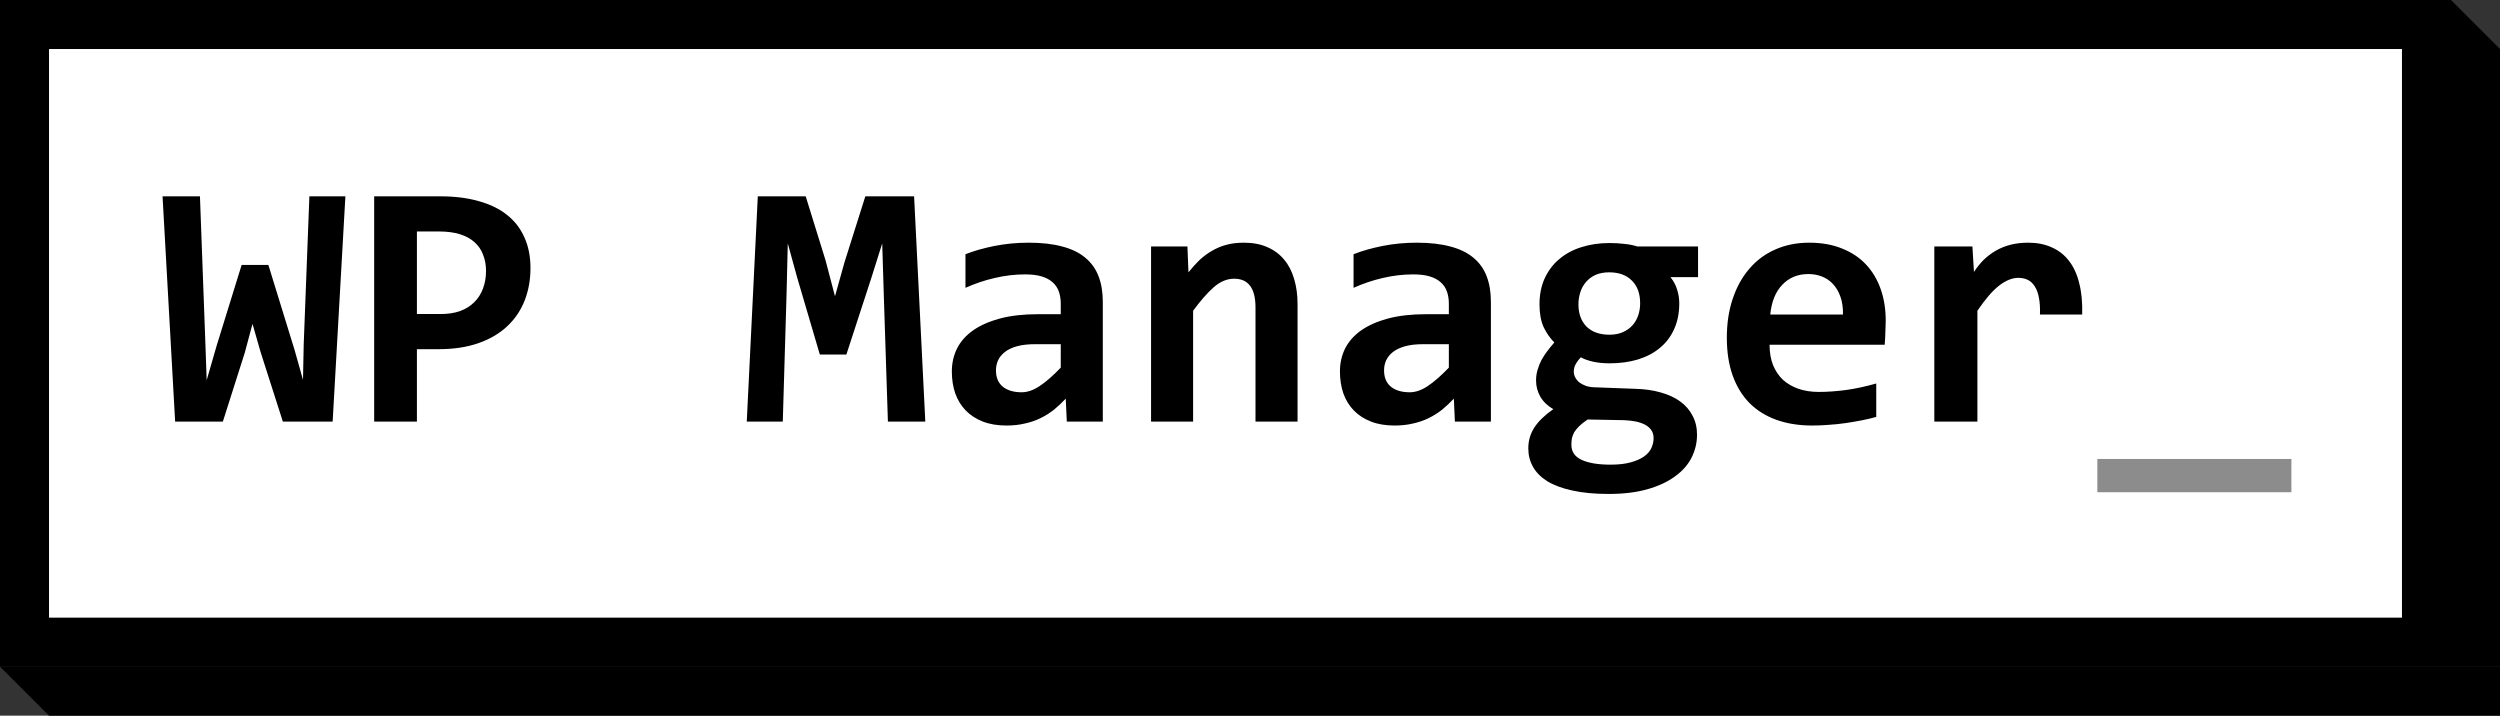 <svg width="255" height="73" viewBox="0 0 255 73" fill="none" xmlns="http://www.w3.org/2000/svg">
<rect x="0" y="0" width="255" height="73" fill="#333333" stroke="none"/>
<rect x="2.5" y="2.5" width="245" height="63" fill="white"/>
<rect x="2.5" y="2.5" width="245" height="63" stroke="black" stroke-width="5"/>
<path d="M33.93 43H28.85L26.582 35.916L25.756 33.033L24.965 35.986L22.732 43H17.863L16.58 20.025H20.395L20.939 34.756L21.08 38.781L22.117 35.195L24.648 27.021H27.373L30.045 35.688L30.906 38.746L30.977 35.16L31.557 20.025H35.23L33.93 43ZM54.109 27.338C54.109 28.533 53.91 29.641 53.512 30.66C53.113 31.668 52.522 32.541 51.736 33.279C50.951 34.018 49.973 34.592 48.801 35.002C47.629 35.412 46.27 35.617 44.723 35.617H42.525V43H38.166V20.025H44.898C46.387 20.025 47.699 20.189 48.836 20.518C49.984 20.834 50.945 21.303 51.719 21.924C52.504 22.545 53.096 23.312 53.494 24.227C53.904 25.129 54.109 26.166 54.109 27.338ZM49.574 27.637C49.574 27.027 49.475 26.477 49.275 25.984C49.088 25.48 48.795 25.053 48.397 24.701C48.01 24.35 47.518 24.08 46.92 23.893C46.322 23.705 45.613 23.611 44.793 23.611H42.525V32.031H44.934C45.684 32.031 46.346 31.932 46.92 31.732C47.494 31.521 47.975 31.223 48.361 30.836C48.76 30.449 49.059 29.986 49.258 29.447C49.469 28.908 49.574 28.305 49.574 27.637ZM90.566 43L90.144 30.01L89.986 24.824L88.879 28.34L86.33 36.162H83.623L81.32 28.34L80.353 24.824L80.231 29.904L79.844 43H76.17L77.295 20.025H82.182L84.203 26.547L85.17 30.221L86.137 26.758L88.264 20.025H93.238L94.381 43H90.566ZM108.812 43L108.707 40.662C108.332 41.06 107.939 41.43 107.529 41.77C107.119 42.098 106.668 42.385 106.176 42.631C105.684 42.877 105.145 43.065 104.559 43.193C103.984 43.334 103.352 43.404 102.66 43.404C101.746 43.404 100.943 43.27 100.252 43C99.561 42.73 98.981 42.355 98.512 41.875C98.043 41.395 97.686 40.815 97.439 40.135C97.205 39.455 97.088 38.705 97.088 37.885C97.088 37.041 97.264 36.262 97.615 35.547C97.978 34.832 98.523 34.217 99.25 33.701C99.988 33.185 100.902 32.781 101.992 32.488C103.094 32.195 104.383 32.049 105.859 32.049H108.197V30.977C108.197 30.52 108.133 30.109 108.004 29.746C107.875 29.371 107.664 29.055 107.371 28.797C107.09 28.539 106.721 28.34 106.264 28.199C105.807 28.059 105.244 27.988 104.576 27.988C103.521 27.988 102.479 28.111 101.447 28.357C100.428 28.592 99.438 28.926 98.477 29.359V25.932C99.332 25.592 100.316 25.311 101.43 25.088C102.555 24.865 103.721 24.754 104.928 24.754C106.252 24.754 107.389 24.883 108.338 25.141C109.287 25.387 110.066 25.762 110.676 26.266C111.297 26.77 111.754 27.402 112.047 28.164C112.34 28.914 112.486 29.793 112.486 30.801V43H108.812ZM108.197 35.107H105.578C104.852 35.107 104.236 35.178 103.732 35.318C103.229 35.459 102.818 35.652 102.502 35.898C102.186 36.145 101.951 36.432 101.799 36.76C101.658 37.076 101.588 37.416 101.588 37.779C101.588 38.506 101.822 39.062 102.291 39.449C102.76 39.824 103.398 40.012 104.207 40.012C104.805 40.012 105.426 39.795 106.07 39.361C106.715 38.928 107.424 38.307 108.197 37.498V35.107ZM128.061 43V31.363C128.061 29.406 127.334 28.428 125.881 28.428C125.154 28.428 124.457 28.721 123.789 29.307C123.133 29.893 122.436 30.689 121.697 31.697V43H117.408V25.141H121.117L121.223 27.777C121.586 27.32 121.961 26.904 122.348 26.529C122.746 26.154 123.174 25.838 123.631 25.58C124.088 25.311 124.58 25.105 125.107 24.965C125.635 24.824 126.227 24.754 126.883 24.754C127.797 24.754 128.594 24.906 129.273 25.211C129.953 25.504 130.521 25.926 130.979 26.477C131.436 27.016 131.775 27.672 131.998 28.445C132.232 29.207 132.35 30.062 132.35 31.012V43H128.061ZM148.398 43L148.293 40.662C147.918 41.06 147.525 41.43 147.115 41.77C146.705 42.098 146.254 42.385 145.762 42.631C145.27 42.877 144.73 43.065 144.145 43.193C143.57 43.334 142.938 43.404 142.246 43.404C141.332 43.404 140.529 43.27 139.838 43C139.146 42.73 138.566 42.355 138.098 41.875C137.629 41.395 137.271 40.815 137.025 40.135C136.791 39.455 136.674 38.705 136.674 37.885C136.674 37.041 136.85 36.262 137.201 35.547C137.564 34.832 138.109 34.217 138.836 33.701C139.574 33.185 140.488 32.781 141.578 32.488C142.68 32.195 143.969 32.049 145.445 32.049H147.783V30.977C147.783 30.52 147.719 30.109 147.59 29.746C147.461 29.371 147.25 29.055 146.957 28.797C146.676 28.539 146.307 28.34 145.85 28.199C145.393 28.059 144.83 27.988 144.162 27.988C143.107 27.988 142.064 28.111 141.033 28.357C140.014 28.592 139.023 28.926 138.062 29.359V25.932C138.918 25.592 139.902 25.311 141.016 25.088C142.141 24.865 143.307 24.754 144.514 24.754C145.838 24.754 146.975 24.883 147.924 25.141C148.873 25.387 149.652 25.762 150.262 26.266C150.883 26.77 151.34 27.402 151.633 28.164C151.926 28.914 152.072 29.793 152.072 30.801V43H148.398ZM147.783 35.107H145.164C144.438 35.107 143.822 35.178 143.318 35.318C142.814 35.459 142.404 35.652 142.088 35.898C141.771 36.145 141.537 36.432 141.385 36.76C141.244 37.076 141.174 37.416 141.174 37.779C141.174 38.506 141.408 39.062 141.877 39.449C142.346 39.824 142.984 40.012 143.793 40.012C144.391 40.012 145.012 39.795 145.656 39.361C146.301 38.928 147.01 38.307 147.783 37.498V35.107ZM170.389 28.27C170.717 28.68 170.945 29.113 171.074 29.57C171.215 30.016 171.285 30.473 171.285 30.941C171.285 31.938 171.109 32.816 170.758 33.578C170.418 34.34 169.932 34.978 169.299 35.494C168.678 36.01 167.928 36.402 167.049 36.672C166.182 36.93 165.221 37.059 164.166 37.059C163.545 37.059 162.971 37 162.443 36.883C161.916 36.754 161.518 36.607 161.248 36.443C161.049 36.643 160.879 36.865 160.738 37.111C160.598 37.346 160.527 37.615 160.527 37.92C160.527 38.107 160.574 38.295 160.668 38.482C160.762 38.67 160.896 38.84 161.072 38.992C161.26 39.133 161.477 39.25 161.723 39.344C161.98 39.438 162.268 39.49 162.584 39.502L166.82 39.66C167.77 39.684 168.625 39.807 169.387 40.029C170.16 40.24 170.822 40.545 171.373 40.943C171.924 41.342 172.346 41.828 172.639 42.402C172.943 42.965 173.096 43.609 173.096 44.336C173.096 45.168 172.908 45.953 172.533 46.691C172.158 47.43 171.59 48.068 170.828 48.607C170.078 49.158 169.141 49.592 168.016 49.908C166.891 50.225 165.584 50.383 164.096 50.383C162.654 50.383 161.412 50.266 160.369 50.031C159.338 49.809 158.488 49.492 157.82 49.082C157.164 48.672 156.678 48.18 156.361 47.605C156.045 47.043 155.887 46.422 155.887 45.742C155.887 45.332 155.939 44.951 156.045 44.6C156.15 44.248 156.309 43.908 156.52 43.58C156.73 43.264 156.994 42.953 157.311 42.648C157.627 42.344 158.002 42.039 158.436 41.734C157.861 41.406 157.422 40.984 157.117 40.469C156.824 39.953 156.678 39.402 156.678 38.816C156.678 38.418 156.73 38.049 156.836 37.709C156.941 37.357 157.076 37.023 157.24 36.707C157.416 36.391 157.615 36.086 157.838 35.793C158.061 35.5 158.295 35.213 158.541 34.932C158.107 34.498 157.744 33.977 157.451 33.367C157.17 32.746 157.029 31.973 157.029 31.047C157.029 30.051 157.205 29.166 157.557 28.393C157.92 27.607 158.418 26.951 159.051 26.424C159.684 25.885 160.434 25.48 161.301 25.211C162.18 24.93 163.135 24.789 164.166 24.789C164.693 24.789 165.197 24.818 165.678 24.877C166.17 24.924 166.615 25.012 167.014 25.141H173.201V28.27H170.389ZM160.281 45.373C160.281 46.065 160.627 46.574 161.318 46.902C162.021 47.23 163.006 47.395 164.271 47.395C165.08 47.395 165.76 47.318 166.311 47.166C166.873 47.014 167.33 46.815 167.682 46.568C168.033 46.322 168.285 46.035 168.438 45.707C168.59 45.379 168.666 45.039 168.666 44.688C168.666 44.371 168.59 44.102 168.438 43.879C168.297 43.668 168.092 43.486 167.822 43.334C167.564 43.193 167.254 43.082 166.891 43C166.539 42.93 166.146 42.883 165.713 42.859L161.934 42.789C161.594 43.023 161.312 43.246 161.09 43.457C160.879 43.668 160.709 43.873 160.58 44.072C160.463 44.283 160.381 44.494 160.334 44.705C160.299 44.916 160.281 45.139 160.281 45.373ZM161.002 31.047C161.002 31.996 161.277 32.752 161.828 33.315C162.391 33.865 163.17 34.141 164.166 34.141C164.693 34.141 165.15 34.053 165.537 33.877C165.936 33.701 166.264 33.467 166.521 33.174C166.779 32.881 166.973 32.541 167.102 32.154C167.23 31.768 167.295 31.363 167.295 30.941C167.295 29.945 167.014 29.172 166.451 28.621C165.9 28.059 165.127 27.777 164.131 27.777C163.604 27.777 163.141 27.865 162.742 28.041C162.355 28.217 162.033 28.457 161.775 28.762C161.518 29.055 161.324 29.4 161.195 29.799C161.066 30.197 161.002 30.613 161.002 31.047ZM192.344 32.699C192.344 32.992 192.332 33.373 192.309 33.842C192.297 34.31 192.273 34.75 192.238 35.16H180.496C180.496 35.945 180.613 36.637 180.848 37.234C181.094 37.832 181.434 38.336 181.867 38.746C182.312 39.145 182.84 39.449 183.449 39.66C184.07 39.871 184.756 39.977 185.506 39.977C186.373 39.977 187.299 39.912 188.283 39.783C189.279 39.643 190.311 39.42 191.377 39.115V42.525C190.92 42.654 190.422 42.772 189.883 42.877C189.344 42.982 188.793 43.076 188.23 43.158C187.668 43.24 187.1 43.299 186.525 43.334C185.951 43.381 185.395 43.404 184.855 43.404C183.496 43.404 182.277 43.211 181.199 42.824C180.121 42.438 179.207 41.869 178.457 41.119C177.707 40.357 177.133 39.42 176.734 38.307C176.336 37.193 176.137 35.904 176.137 34.44C176.137 32.986 176.336 31.668 176.734 30.484C177.133 29.289 177.695 28.27 178.422 27.426C179.148 26.57 180.027 25.914 181.059 25.457C182.102 24.988 183.262 24.754 184.539 24.754C185.805 24.754 186.924 24.953 187.896 25.352C188.869 25.738 189.684 26.283 190.34 26.986C190.996 27.689 191.494 28.527 191.834 29.5C192.174 30.473 192.344 31.539 192.344 32.699ZM187.984 32.084C187.996 31.381 187.908 30.771 187.721 30.256C187.533 29.729 187.275 29.295 186.947 28.955C186.631 28.615 186.256 28.363 185.822 28.199C185.4 28.035 184.943 27.953 184.451 27.953C183.373 27.953 182.488 28.316 181.797 29.043C181.105 29.758 180.695 30.771 180.566 32.084H187.984ZM208.076 32.084C208.1 31.416 208.064 30.848 207.971 30.379C207.889 29.91 207.748 29.523 207.549 29.219C207.361 28.914 207.127 28.691 206.846 28.551C206.564 28.41 206.242 28.34 205.879 28.34C205.246 28.34 204.59 28.604 203.91 29.131C203.242 29.646 202.504 30.502 201.695 31.697V43H197.301V25.141H201.186L201.344 27.742C201.637 27.285 201.965 26.875 202.328 26.512C202.703 26.148 203.113 25.838 203.559 25.58C204.016 25.311 204.52 25.105 205.07 24.965C205.621 24.824 206.225 24.754 206.881 24.754C207.783 24.754 208.58 24.912 209.271 25.229C209.975 25.533 210.561 25.99 211.029 26.6C211.51 27.209 211.861 27.977 212.084 28.902C212.318 29.816 212.418 30.877 212.383 32.084H208.076Z" fill="black"/>
<path d="M213.93 50.207V46.815H233.723V50.207H213.93Z" fill="#8C8C8C"/>
<path d="M250 0L255 5V68H250V0Z" fill="black"/>
<path d="M0 68H255V73H5L0 68Z" fill="black"/>
</svg>
